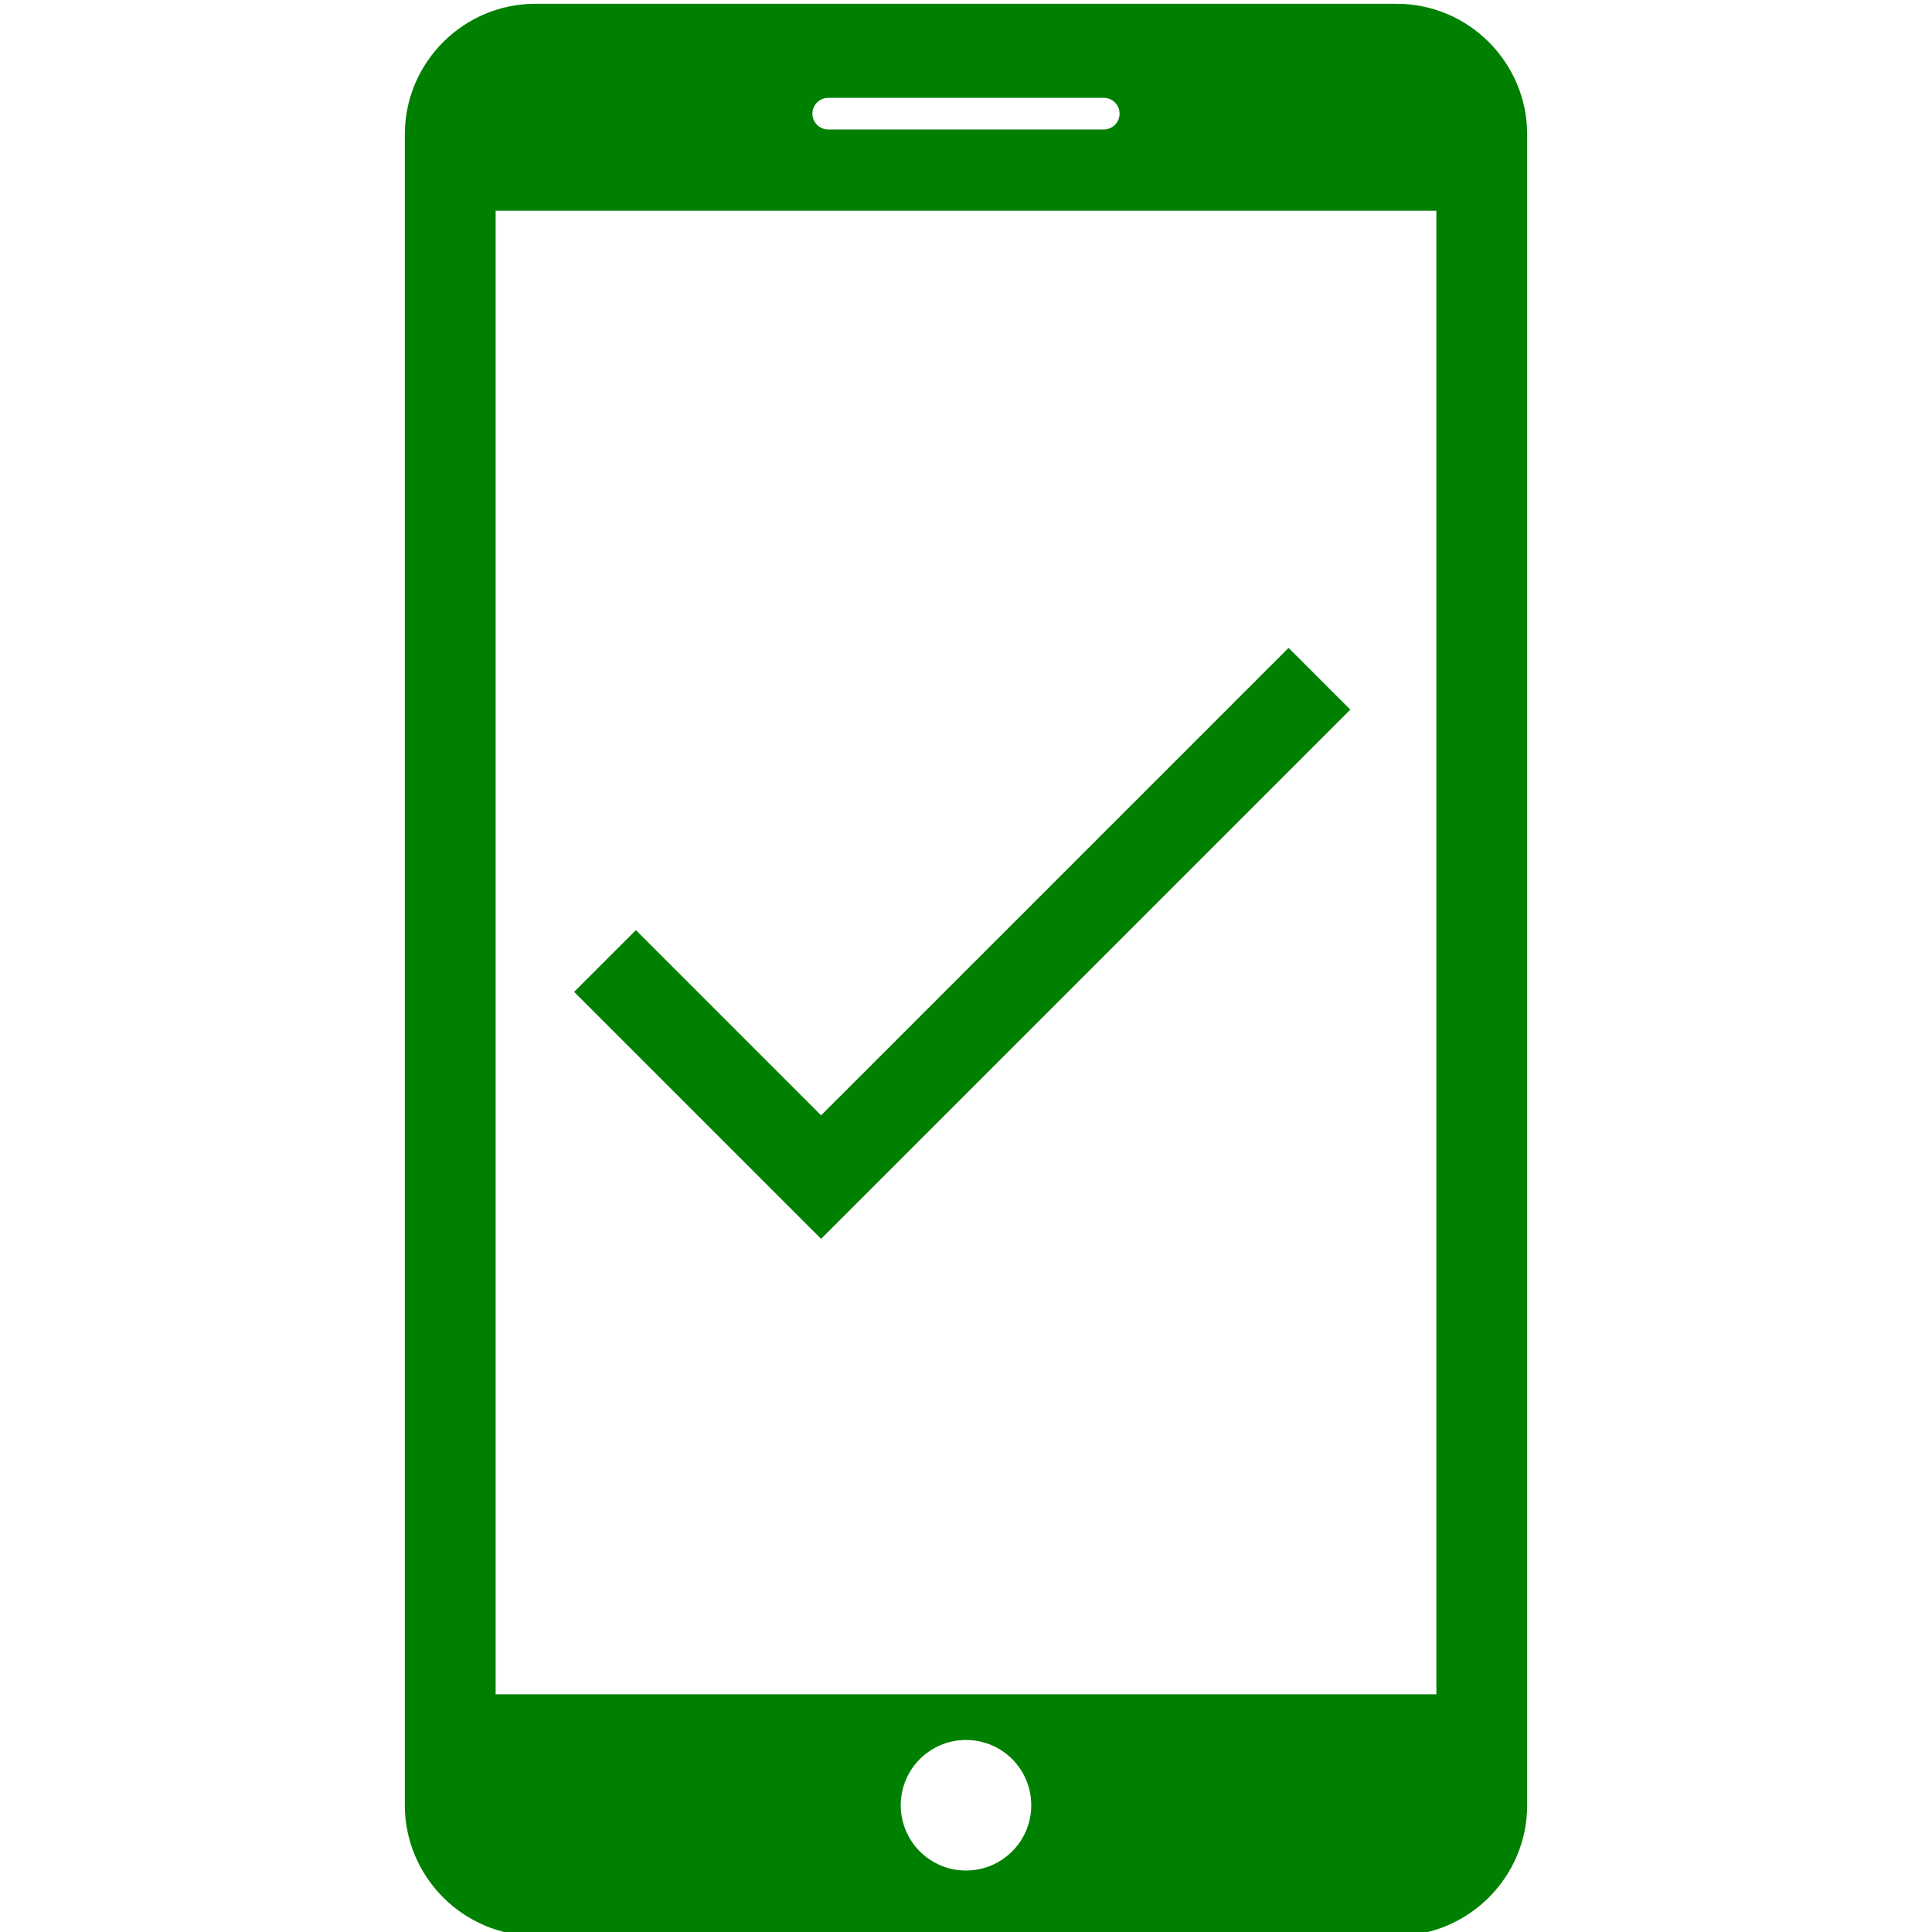 <?xml version="1.0" encoding="utf-8"?>
<!-- Generator: Adobe Illustrator 15.1.0, SVG Export Plug-In  -->
<!DOCTYPE svg PUBLIC "-//W3C//DTD SVG 1.1//EN" "http://www.w3.org/Graphics/SVG/1.1/DTD/svg11.dtd">
<svg version="1.1"
	 xmlns="http://www.w3.org/2000/svg" xmlns:xlink="http://www.w3.org/1999/xlink" xmlns:a="http://ns.adobe.com/AdobeSVGViewerExtensions/3.0/"
	 x="0px" y="0px" width="512px" height="512px" viewBox="-107.286 -1 512 512" enable-background="new -107.286 -1 512 512"
	 xml:space="preserve">
<defs>
</defs>
<path fill="#008000" d="M262.846,0H34.582C15.564,0,0,15.55,0,34.582v442.821C0,496.436,15.564,512,34.582,512h228.264
	c19.018,0,34.582-15.535,34.582-34.582V34.582C297.428,15.55,281.863,0,262.846,0z M112.201,24.927h73.025
	c2.312,0,4.185,1.872,4.185,4.198c0,2.312-1.873,4.184-4.185,4.184h-73.025c-2.312,0-4.184-1.872-4.184-4.184
	C108.017,26.799,109.89,24.927,112.201,24.927z M148.714,494.709c-9.552,0-17.291-7.738-17.291-17.306s7.739-17.291,17.291-17.291
	c9.553,0,17.291,7.724,17.291,17.291S158.267,494.709,148.714,494.709z M273.364,448h-249.3V54.843h249.3V448z"/>
<polygon fill="#008000" points="110.314,294.581 61.227,245.494 44.864,261.856 110.314,327.306 250.563,187.057 234.201,170.694 
	"/>
</svg>
